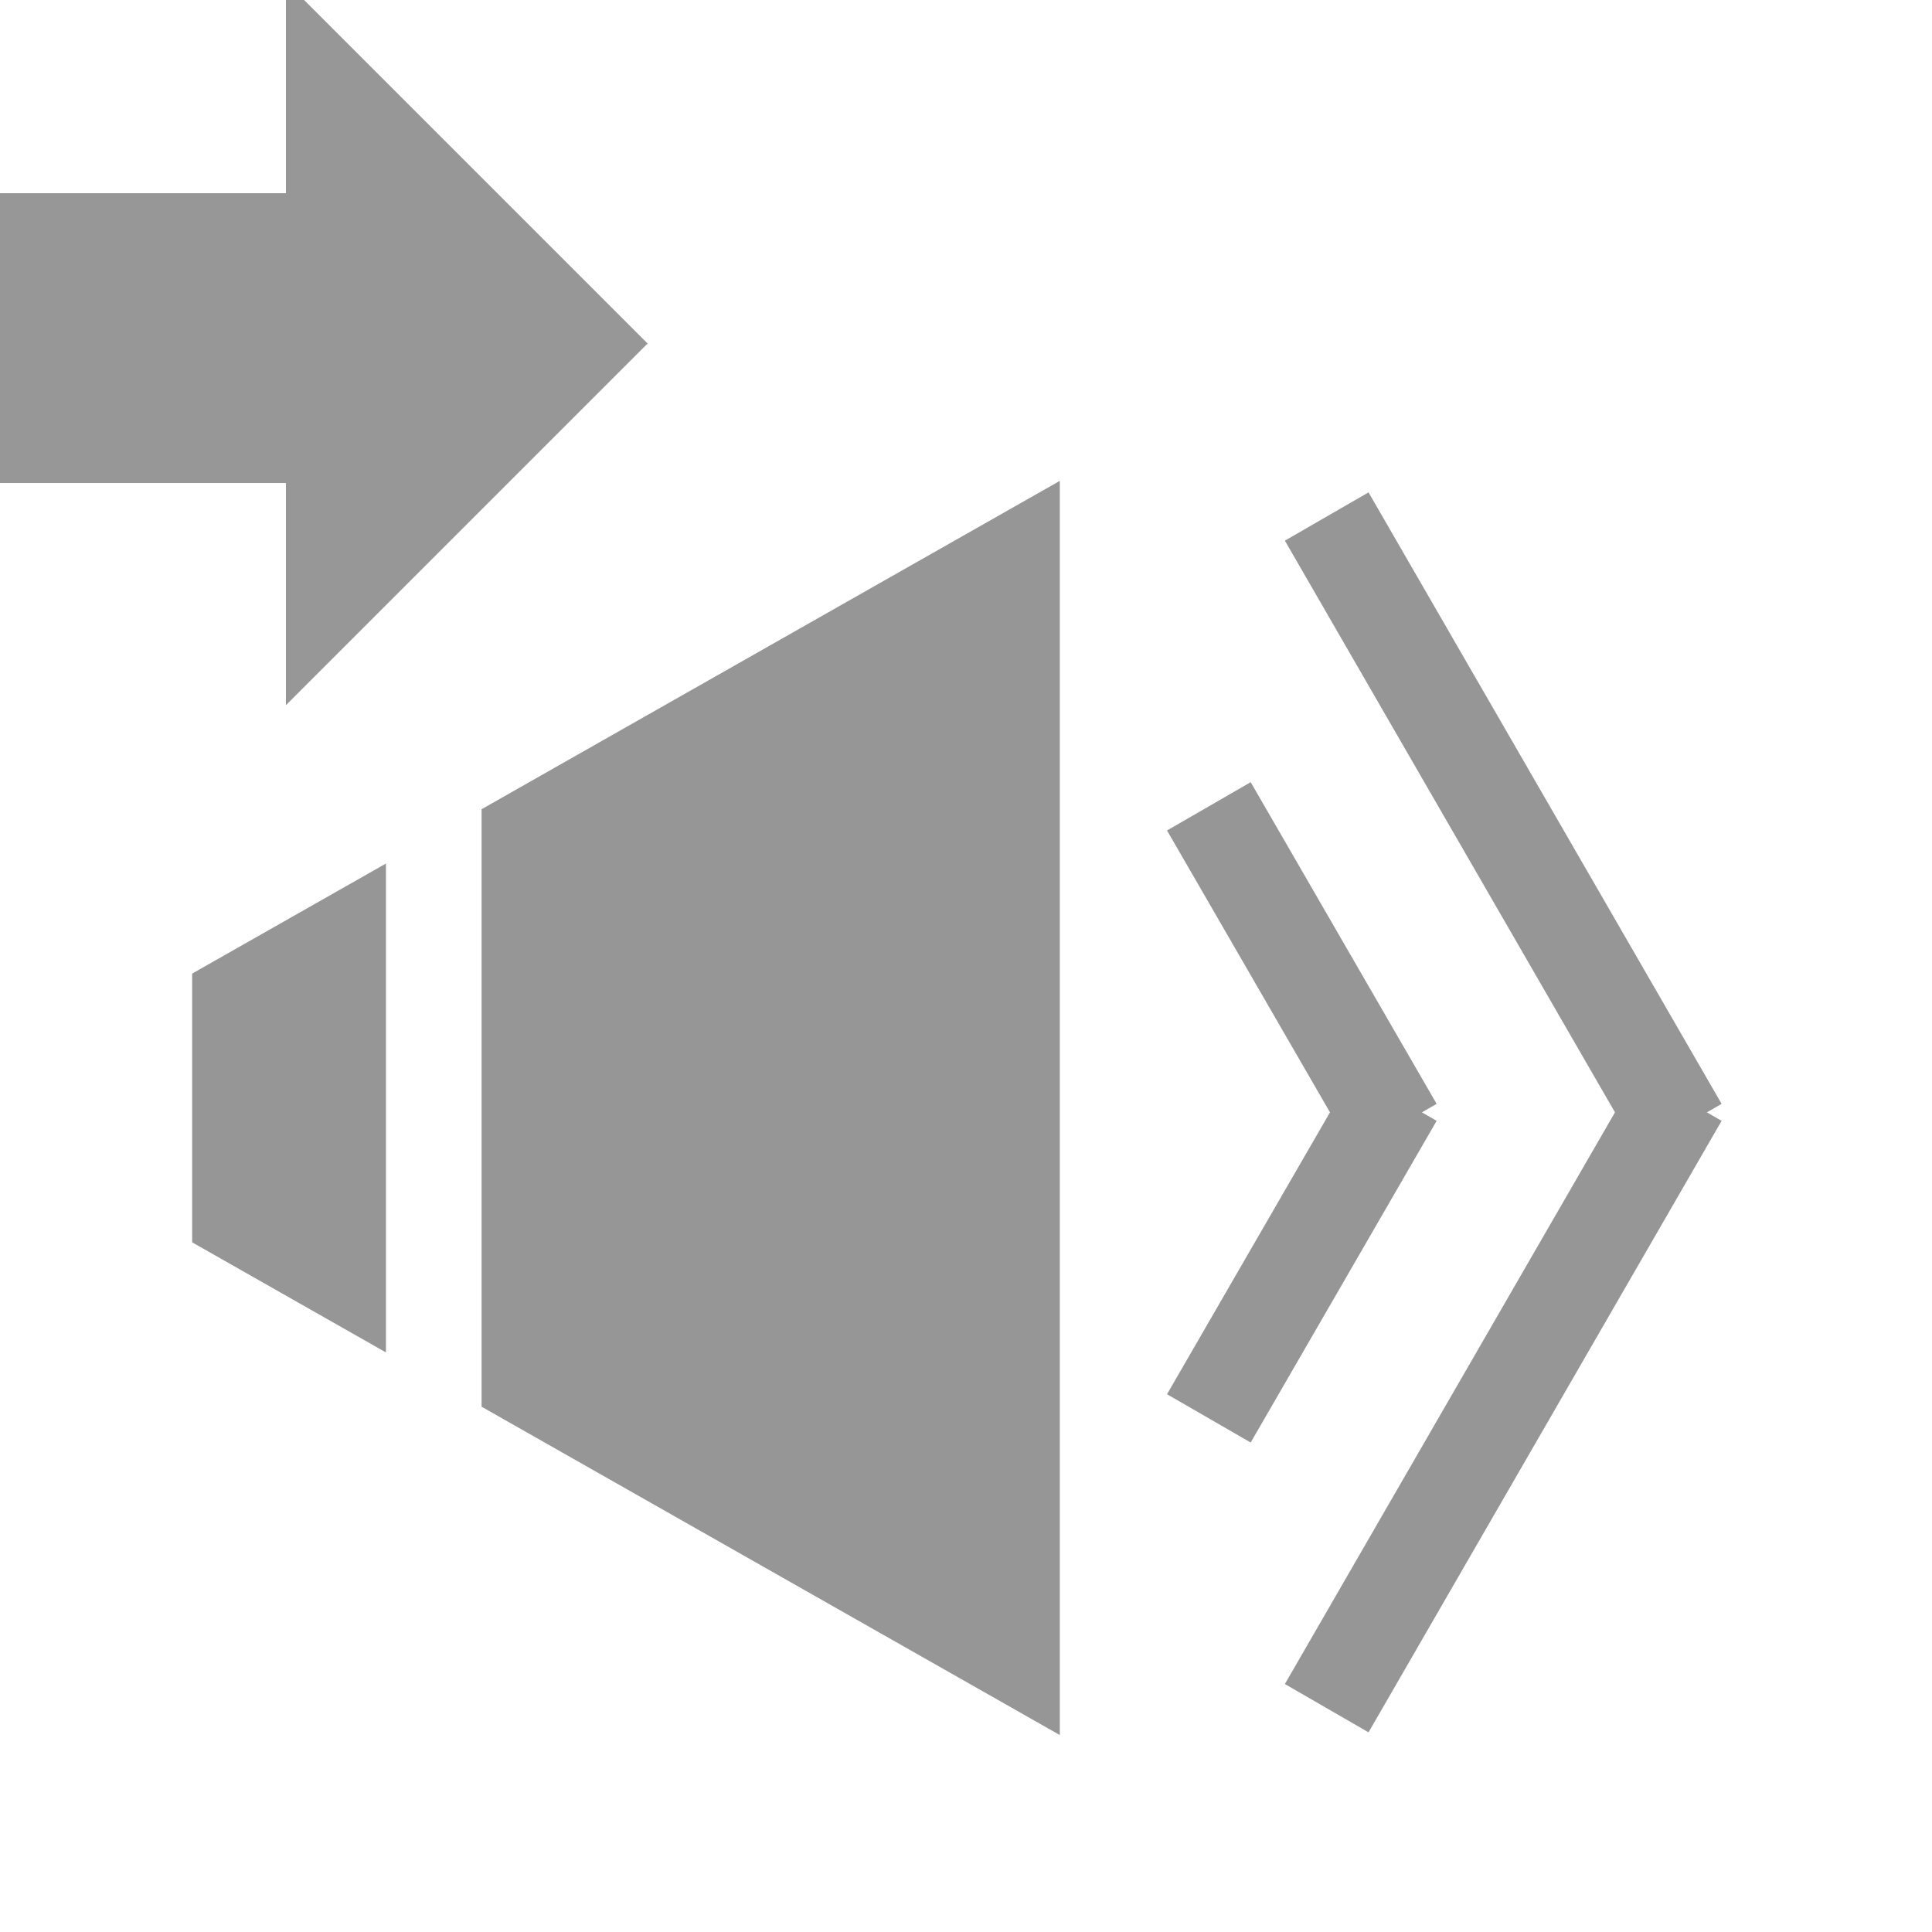 <?xml version="1.0" encoding="UTF-8" standalone="no"?>
<!DOCTYPE svg PUBLIC "-//W3C//DTD SVG 1.1//EN" "http://www.w3.org/Graphics/SVG/1.1/DTD/svg11.dtd">
<svg width="100%" height="100%" viewBox="0 0 20 20" version="1.1" xmlns="http://www.w3.org/2000/svg" xmlns:xlink="http://www.w3.org/1999/xlink" xml:space="preserve" xmlns:serif="http://www.serif.com/" style="fill-rule:evenodd;clip-rule:evenodd;stroke-linejoin:round;stroke-miterlimit:2;">
    <g transform="matrix(1,0,0,1,-53,-116.501)">
        <g transform="matrix(1,0,0,1,-7,2.501)">
            <g transform="matrix(0.624,0.624,-0.624,0.624,172.16,-37.82)">
                <path d="M40,209L34,209L40,215L40,209Z" style="fill:rgb(151,151,151);"/>
            </g>
            <g transform="matrix(0.8,0,0,0.75,37.6,-42.25)">
                <rect x="28" y="211" width="5" height="4" style="fill:rgb(151,151,151);"/>
            </g>
        </g>
        <g transform="matrix(1,0,0,1,-5,-3.348)">
            <g transform="matrix(0.866,-0.5,0.385,0.666,-128.727,140.19)">
                <rect x="178" y="116" width="1" height="5" style="fill:rgb(150,150,150);"/>
            </g>
            <g transform="matrix(0.866,0.5,0.385,-0.666,-128.727,122.538)">
                <rect x="178" y="116" width="1" height="5" style="fill:rgb(150,150,150);"/>
            </g>
        </g>
        <g transform="matrix(1,0,0,1,-2,-3.348)">
            <g transform="matrix(0.866,-0.5,0.731,1.266,-170.643,67.59)">
                <rect x="178" y="116" width="1" height="5" style="fill:rgb(150,150,150);"/>
            </g>
            <g transform="matrix(0.866,0.5,0.731,-1.266,-170.643,195.138)">
                <rect x="178" y="116" width="1" height="5" style="fill:rgb(150,150,150);"/>
            </g>
        </g>
        <g transform="matrix(0.544,0,0,0.544,16.099,46.444)">
            <path d="M76.997,144.18L88,137.932L88,161.798L76.997,155.55L76.997,144.18ZM75.177,145.214L75.177,154.517L71.489,152.422L71.489,147.308L75.177,145.214Z" style="fill:rgb(150,150,150);"/>
        </g>
    </g>
</svg>
